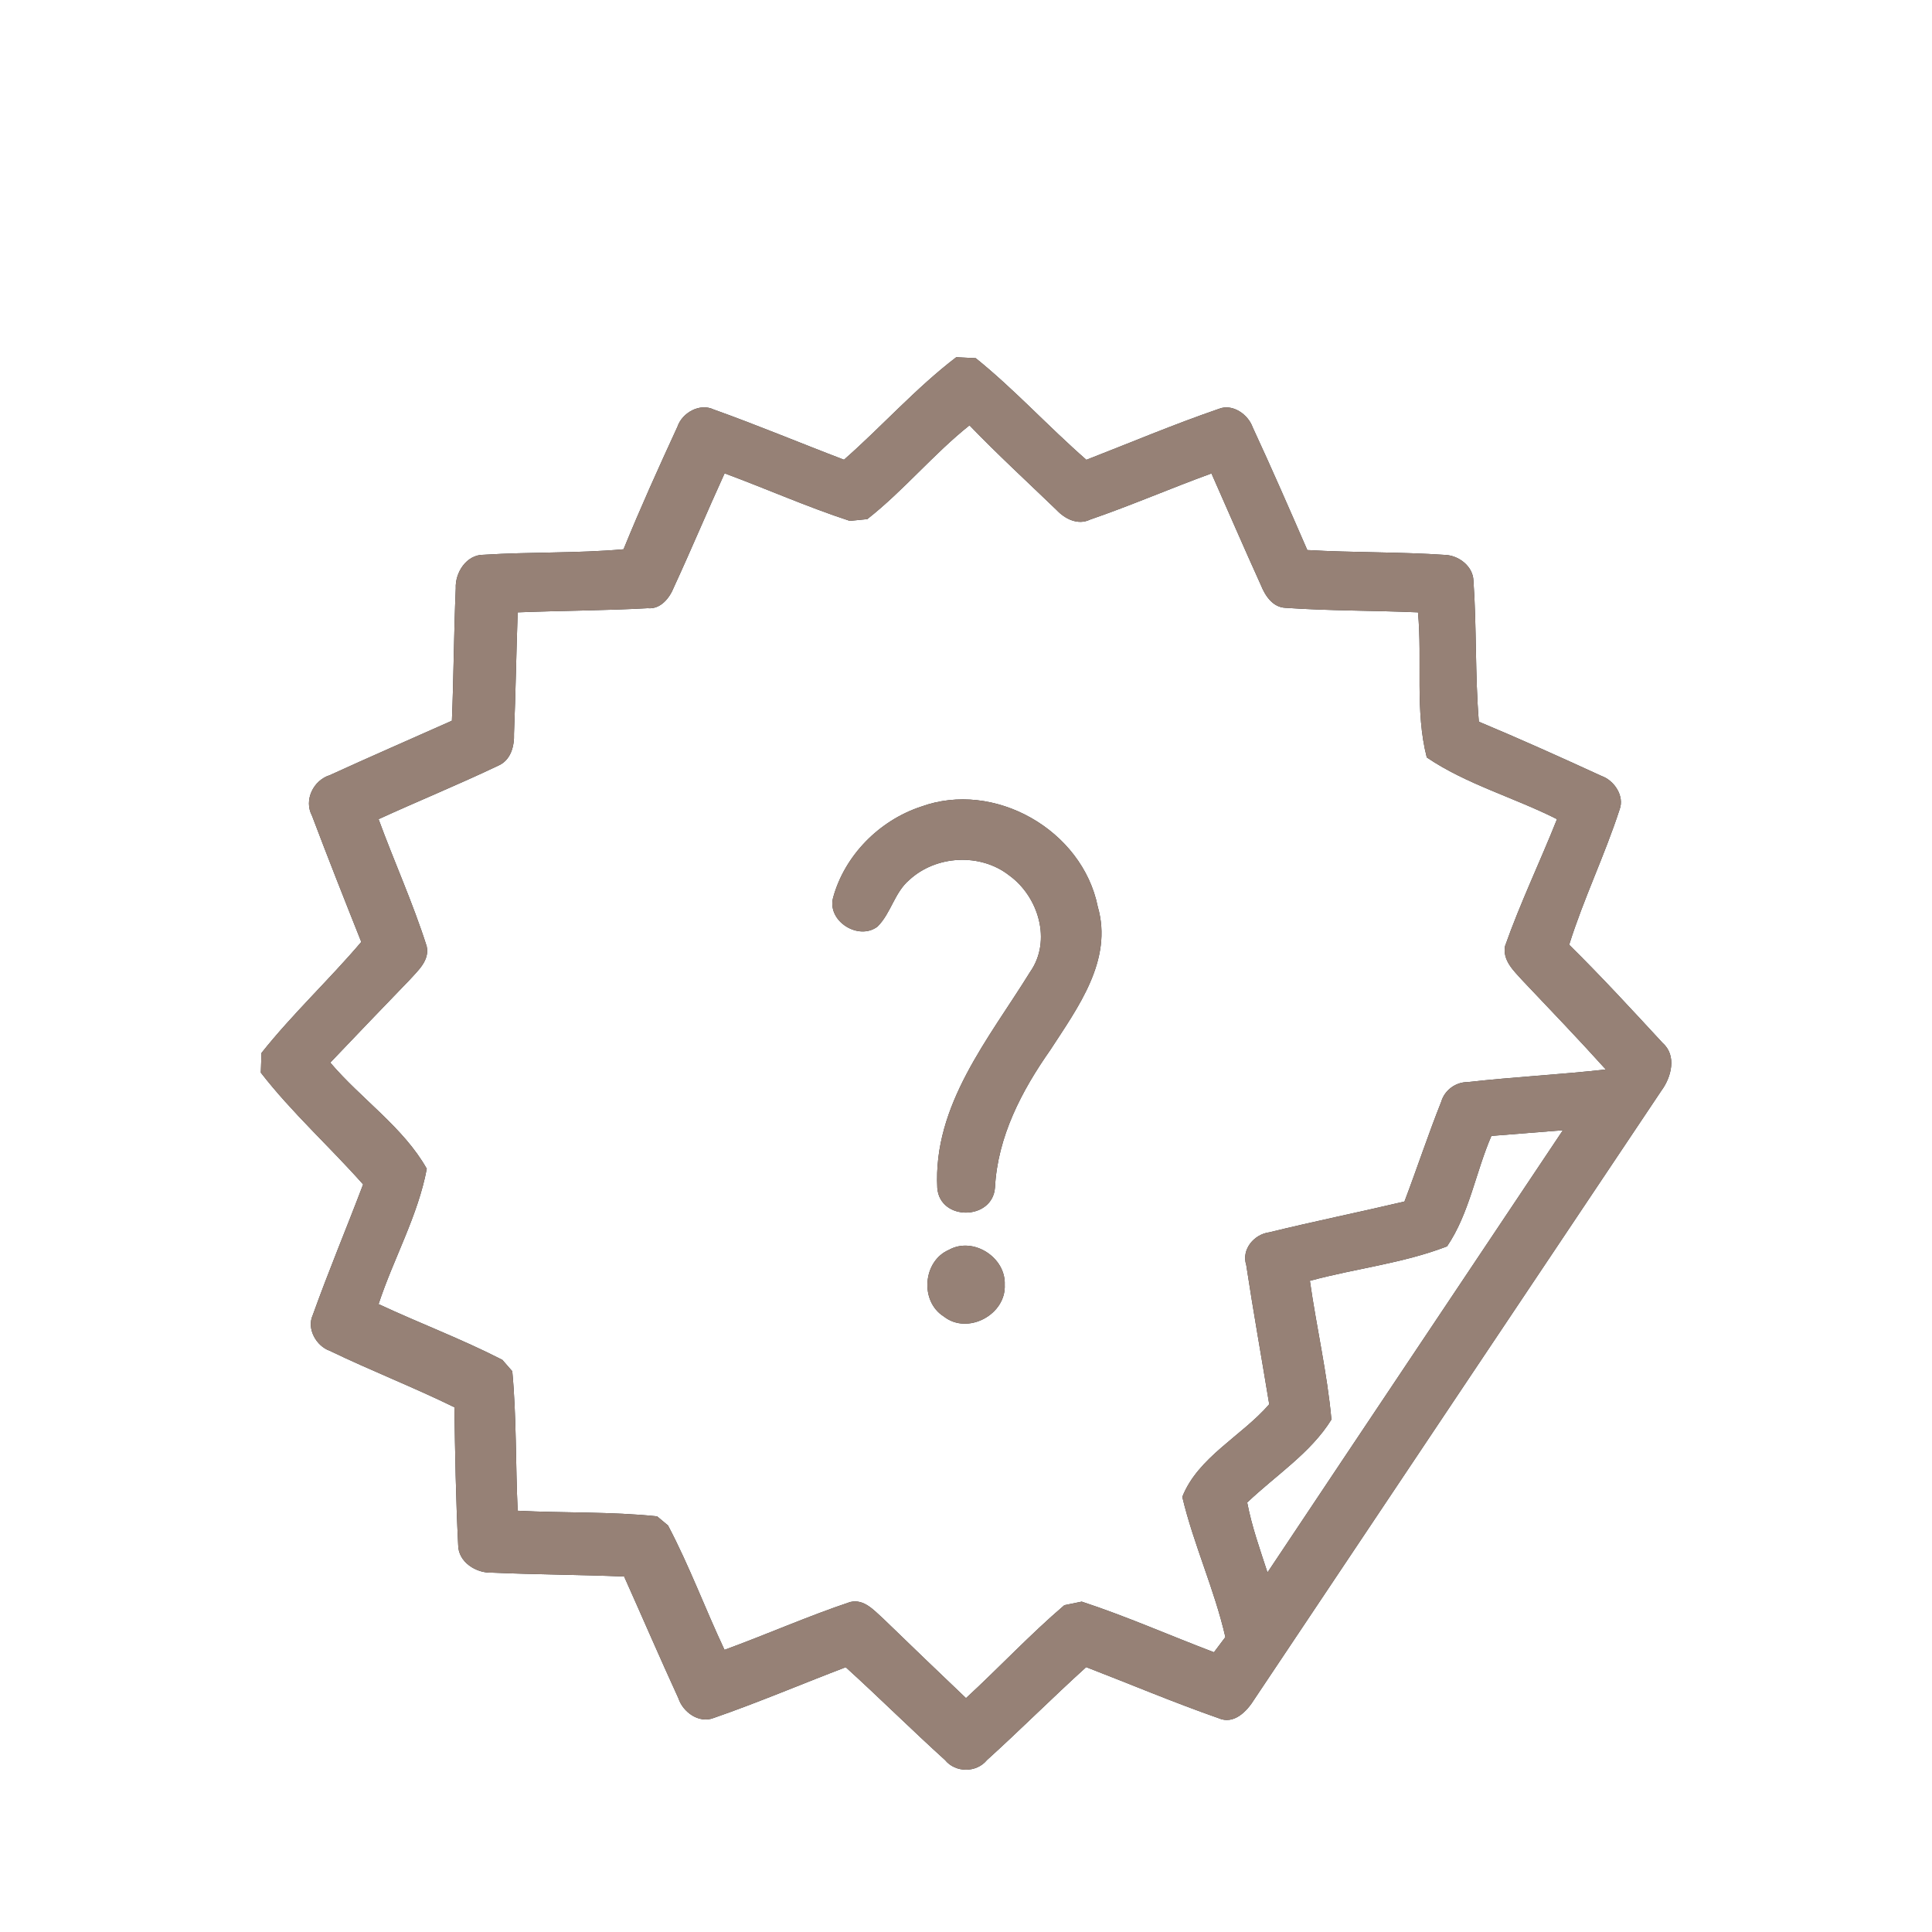 <?xml version="1.0" encoding="UTF-8" ?>
<!DOCTYPE svg PUBLIC "-//W3C//DTD SVG 1.1//EN" "http://www.w3.org/Graphics/SVG/1.1/DTD/svg11.dtd">
<svg width="200pt" height="200pt" viewBox="0 0 200 200" version="1.1" xmlns="http://www.w3.org/2000/svg">
<rect x="0" y="0" width="200" height="200" fill="#333333" stroke="none"/>
<g id="#ffffffff">
<path fill="#ffffff" opacity="1.00" d=" M 0.00 0.00 L 200.00 0.00 L 200.00 200.00 L 0.00 200.00 L 0.00 0.00 M 87.37 47.59 C 82.87 45.88 78.42 44.01 73.88 42.39 C 72.44 41.70 70.62 42.72 70.13 44.17 C 68.20 48.36 66.29 52.58 64.55 56.86 C 59.73 57.29 54.89 57.12 50.07 57.43 C 48.29 57.41 47.10 59.27 47.18 60.91 C 46.98 65.47 46.97 70.04 46.78 74.61 C 42.57 76.49 38.34 78.32 34.15 80.24 C 32.44 80.77 31.43 82.82 32.30 84.45 C 33.95 88.82 35.67 93.17 37.40 97.51 C 34.06 101.44 30.27 104.97 27.07 109.00 C 27.05 109.51 27.02 110.53 27.00 111.04 C 30.20 115.17 34.13 118.70 37.59 122.61 C 35.88 127.12 34.01 131.58 32.38 136.13 C 31.72 137.55 32.74 139.35 34.15 139.84 C 38.40 141.89 42.80 143.60 47.04 145.68 C 47.11 150.43 47.19 155.18 47.43 159.93 C 47.43 161.71 49.30 162.88 50.95 162.80 C 55.50 163.00 60.06 163.01 64.61 163.20 C 66.49 167.40 68.31 171.63 70.23 175.81 C 70.70 177.24 72.35 178.43 73.86 177.85 C 78.48 176.25 82.98 174.33 87.55 172.59 C 91.02 175.74 94.35 179.05 97.83 182.20 C 98.91 183.53 101.08 183.53 102.16 182.21 C 105.64 179.06 108.96 175.73 112.44 172.58 C 117.00 174.34 121.52 176.25 126.13 177.86 C 127.74 178.58 129.09 177.14 129.85 175.91 C 143.89 154.90 157.94 133.90 171.99 112.90 C 173.02 111.50 173.60 109.28 172.12 107.97 C 168.94 104.53 165.77 101.08 162.44 97.80 C 163.93 93.04 166.12 88.54 167.66 83.80 C 168.19 82.40 167.10 80.78 165.77 80.32 C 161.57 78.39 157.35 76.49 153.09 74.71 C 152.69 69.85 152.87 64.96 152.53 60.10 C 152.48 58.65 151.07 57.54 149.69 57.45 C 144.91 57.12 140.11 57.22 135.33 56.94 C 133.48 52.69 131.63 48.44 129.68 44.24 C 129.21 42.90 127.60 41.76 126.19 42.32 C 121.56 43.91 117.03 45.82 112.46 47.60 C 108.55 44.19 105.04 40.33 101.01 37.08 C 100.51 37.05 99.49 37.00 98.99 36.98 C 94.82 40.16 91.31 44.13 87.37 47.59 Z" />
<path fill="#ffffff" opacity="1.00" d=" M 89.78 53.74 C 93.55 50.78 96.61 47.02 100.36 44.03 C 103.27 47.05 106.35 49.88 109.37 52.79 C 110.24 53.72 111.59 54.40 112.84 53.79 C 117.08 52.33 121.20 50.54 125.41 49.01 C 127.12 52.87 128.79 56.75 130.54 60.60 C 130.97 61.68 131.76 62.86 133.05 62.92 C 137.62 63.24 142.21 63.19 146.79 63.39 C 147.25 68.36 146.46 73.61 147.70 78.41 C 151.79 81.19 156.76 82.56 161.18 84.80 C 159.43 89.20 157.37 93.48 155.80 97.94 C 155.53 99.43 156.71 100.50 157.59 101.48 C 160.49 104.54 163.41 107.58 166.23 110.71 C 161.47 111.25 156.68 111.48 151.92 112.02 C 150.69 112.01 149.54 112.86 149.20 114.04 C 147.84 117.45 146.69 120.95 145.39 124.38 C 140.73 125.48 136.04 126.43 131.39 127.57 C 129.83 127.77 128.49 129.33 129.01 130.95 C 129.74 135.76 130.60 140.56 131.39 145.37 C 128.54 148.66 124.01 150.85 122.39 154.96 C 123.56 159.89 125.72 164.53 126.85 169.47 C 126.55 169.86 125.96 170.65 125.67 171.04 C 121.10 169.31 116.62 167.32 111.98 165.80 C 111.53 165.89 110.63 166.08 110.18 166.17 C 106.63 169.20 103.43 172.63 100.00 175.79 C 97.13 173.06 94.28 170.32 91.43 167.56 C 90.48 166.72 89.46 165.49 88.01 165.84 C 83.61 167.31 79.36 169.20 75.00 170.79 C 72.99 166.52 71.35 162.07 69.15 157.91 C 68.87 157.67 68.30 157.21 68.02 156.97 C 63.23 156.47 58.40 156.64 53.59 156.39 C 53.36 151.58 53.48 146.75 53.03 141.95 C 52.77 141.66 52.26 141.06 52.00 140.77 C 47.83 138.63 43.43 136.98 39.19 135.00 C 40.73 130.30 43.27 125.86 44.18 120.99 C 41.77 116.71 37.38 113.76 34.19 110.00 C 36.92 107.13 39.67 104.27 42.42 101.42 C 43.28 100.46 44.50 99.41 44.17 97.95 C 42.75 93.48 40.80 89.20 39.19 84.80 C 43.30 82.92 47.48 81.21 51.56 79.27 C 52.88 78.71 53.26 77.24 53.21 75.93 C 53.38 71.75 53.44 67.57 53.59 63.39 C 58.08 63.21 62.57 63.21 67.05 62.96 C 68.39 63.09 69.32 61.90 69.76 60.79 C 71.56 56.89 73.22 52.92 75.01 49.00 C 79.34 50.60 83.58 52.49 87.97 53.92 C 88.42 53.88 89.33 53.79 89.78 53.74 M 95.30 83.52 C 91.01 84.95 87.44 88.55 86.24 92.93 C 85.61 95.35 88.86 97.40 90.83 95.93 C 92.23 94.55 92.59 92.40 94.12 91.10 C 96.89 88.53 101.48 88.28 104.47 90.62 C 107.50 92.81 108.90 97.38 106.64 100.61 C 102.38 107.50 96.57 114.38 97.03 123.00 C 97.32 126.42 102.75 126.34 103.00 122.94 C 103.27 117.67 105.76 112.92 108.73 108.69 C 111.57 104.31 115.24 99.39 113.64 93.86 C 112.05 85.93 102.93 80.71 95.30 83.52 M 98.24 129.38 C 95.53 130.54 95.20 134.71 97.70 136.28 C 100.16 138.23 104.17 136.09 104.01 132.99 C 104.13 130.16 100.74 127.99 98.24 129.38 Z" />
<path fill="#ffffff" opacity="1.00" d=" M 154.39 117.59 C 156.86 117.39 159.32 117.19 161.79 117.00 C 151.60 132.27 141.38 147.51 131.21 162.78 C 130.43 160.39 129.58 158.01 129.11 155.54 C 132.04 152.74 135.69 150.41 137.83 146.95 C 137.39 142.13 136.28 137.39 135.60 132.59 C 140.30 131.31 145.26 130.78 149.80 129.02 C 152.11 125.62 152.76 121.34 154.39 117.59 Z" />
</g>
<g id="#000000ff">
<path fill="#968176" opacity="1.00" d=" M 87.37 47.59 C 91.31 44.13 94.82 40.16 98.99 36.98 C 99.49 37.00 100.51 37.05 101.01 37.08 C 105.04 40.33 108.55 44.19 112.46 47.60 C 117.03 45.82 121.56 43.91 126.19 42.32 C 127.60 41.76 129.21 42.90 129.68 44.24 C 131.63 48.44 133.48 52.69 135.33 56.94 C 140.11 57.22 144.91 57.12 149.69 57.45 C 151.07 57.54 152.48 58.65 152.53 60.10 C 152.87 64.96 152.69 69.85 153.09 74.71 C 157.35 76.49 161.57 78.39 165.77 80.32 C 167.10 80.78 168.19 82.40 167.66 83.80 C 166.12 88.54 163.93 93.04 162.44 97.80 C 165.77 101.08 168.94 104.53 172.12 107.97 C 173.60 109.28 173.02 111.50 171.99 112.90 C 157.94 133.90 143.89 154.90 129.85 175.91 C 129.09 177.14 127.74 178.58 126.13 177.86 C 121.52 176.25 117.00 174.34 112.44 172.58 C 108.96 175.73 105.64 179.06 102.16 182.21 C 101.08 183.53 98.91 183.53 97.83 182.20 C 94.35 179.05 91.02 175.74 87.55 172.59 C 82.98 174.33 78.48 176.25 73.86 177.85 C 72.35 178.43 70.70 177.24 70.23 175.81 C 68.31 171.63 66.49 167.40 64.61 163.20 C 60.06 163.01 55.50 163.00 50.95 162.80 C 49.30 162.88 47.43 161.71 47.43 159.93 C 47.19 155.18 47.11 150.43 47.04 145.68 C 42.80 143.60 38.40 141.89 34.15 139.84 C 32.74 139.35 31.72 137.55 32.38 136.13 C 34.01 131.58 35.88 127.12 37.59 122.61 C 34.13 118.70 30.20 115.17 27.00 111.04 C 27.02 110.53 27.05 109.51 27.07 109.00 C 30.27 104.97 34.06 101.44 37.40 97.51 C 35.67 93.17 33.95 88.82 32.30 84.45 C 31.43 82.82 32.44 80.77 34.15 80.24 C 38.34 78.32 42.57 76.49 46.78 74.61 C 46.97 70.04 46.98 65.47 47.18 60.91 C 47.10 59.27 48.29 57.41 50.07 57.43 C 54.89 57.12 59.73 57.29 64.55 56.86 C 66.29 52.58 68.20 48.36 70.13 44.17 C 70.62 42.72 72.44 41.70 73.88 42.39 C 78.42 44.01 82.87 45.88 87.37 47.59 M 89.78 53.74 C 89.33 53.79 88.42 53.88 87.97 53.92 C 83.58 52.49 79.34 50.60 75.01 49.00 C 73.22 52.92 71.56 56.89 69.76 60.79 C 69.32 61.90 68.39 63.09 67.05 62.96 C 62.57 63.21 58.08 63.21 53.59 63.39 C 53.44 67.57 53.38 71.75 53.21 75.93 C 53.26 77.24 52.88 78.71 51.56 79.27 C 47.48 81.21 43.30 82.92 39.19 84.80 C 40.80 89.20 42.75 93.48 44.17 97.95 C 44.50 99.41 43.28 100.46 42.42 101.42 C 39.67 104.27 36.92 107.13 34.19 110.00 C 37.38 113.76 41.77 116.71 44.18 120.99 C 43.27 125.86 40.73 130.30 39.19 135.00 C 43.43 136.98 47.83 138.63 52.00 140.77 C 52.26 141.06 52.77 141.66 53.03 141.95 C 53.48 146.75 53.36 151.58 53.59 156.39 C 58.40 156.64 63.23 156.47 68.02 156.97 C 68.30 157.21 68.87 157.67 69.15 157.91 C 71.35 162.07 72.99 166.52 75.00 170.79 C 79.36 169.20 83.61 167.31 88.01 165.84 C 89.46 165.49 90.48 166.72 91.43 167.56 C 94.28 170.32 97.13 173.06 100.00 175.79 C 103.43 172.63 106.63 169.20 110.18 166.17 C 110.63 166.08 111.53 165.89 111.98 165.80 C 116.62 167.32 121.10 169.31 125.67 171.04 C 125.96 170.65 126.55 169.86 126.85 169.47 C 125.72 164.53 123.56 159.89 122.39 154.96 C 124.01 150.85 128.54 148.66 131.39 145.37 C 130.60 140.56 129.74 135.76 129.01 130.95 C 128.49 129.33 129.83 127.77 131.39 127.57 C 136.04 126.43 140.73 125.48 145.39 124.38 C 146.69 120.95 147.84 117.45 149.20 114.04 C 149.54 112.86 150.69 112.01 151.92 112.02 C 156.68 111.48 161.47 111.25 166.23 110.71 C 163.41 107.58 160.49 104.54 157.59 101.48 C 156.71 100.50 155.53 99.43 155.80 97.94 C 157.37 93.48 159.43 89.20 161.18 84.80 C 156.76 82.56 151.79 81.19 147.70 78.41 C 146.46 73.61 147.25 68.36 146.79 63.39 C 142.21 63.19 137.62 63.24 133.05 62.92 C 131.76 62.86 130.97 61.68 130.54 60.60 C 128.79 56.75 127.12 52.87 125.41 49.01 C 121.20 50.54 117.08 52.33 112.84 53.79 C 111.59 54.40 110.24 53.72 109.37 52.79 C 106.35 49.88 103.27 47.05 100.36 44.03 C 96.61 47.02 93.55 50.78 89.78 53.74 M 154.39 117.59 C 152.76 121.34 152.11 125.62 149.80 129.02 C 145.26 130.78 140.30 131.31 135.60 132.59 C 136.28 137.39 137.39 142.13 137.83 146.95 C 135.69 150.41 132.04 152.74 129.11 155.54 C 129.58 158.01 130.43 160.39 131.21 162.78 C 141.38 147.51 151.60 132.27 161.79 117.00 C 159.32 117.19 156.86 117.39 154.39 117.59 Z" />
<path fill="#968176" opacity="1.00" d=" M 95.30 83.52 C 102.93 80.71 112.05 85.93 113.64 93.86 C 115.24 99.39 111.57 104.31 108.73 108.69 C 105.76 112.92 103.27 117.67 103.00 122.94 C 102.75 126.34 97.32 126.42 97.03 123.00 C 96.57 114.38 102.38 107.50 106.64 100.61 C 108.90 97.38 107.50 92.81 104.47 90.62 C 101.48 88.28 96.89 88.53 94.12 91.10 C 92.59 92.40 92.23 94.55 90.83 95.93 C 88.86 97.40 85.61 95.35 86.24 92.93 C 87.44 88.55 91.01 84.95 95.30 83.52 Z" />
<path fill="#968176" opacity="1.00" d=" M 98.24 129.38 C 100.74 127.99 104.13 130.16 104.01 132.99 C 104.17 136.09 100.16 138.23 97.70 136.28 C 95.20 134.71 95.53 130.54 98.24 129.38 Z" />
</g>
</svg>
